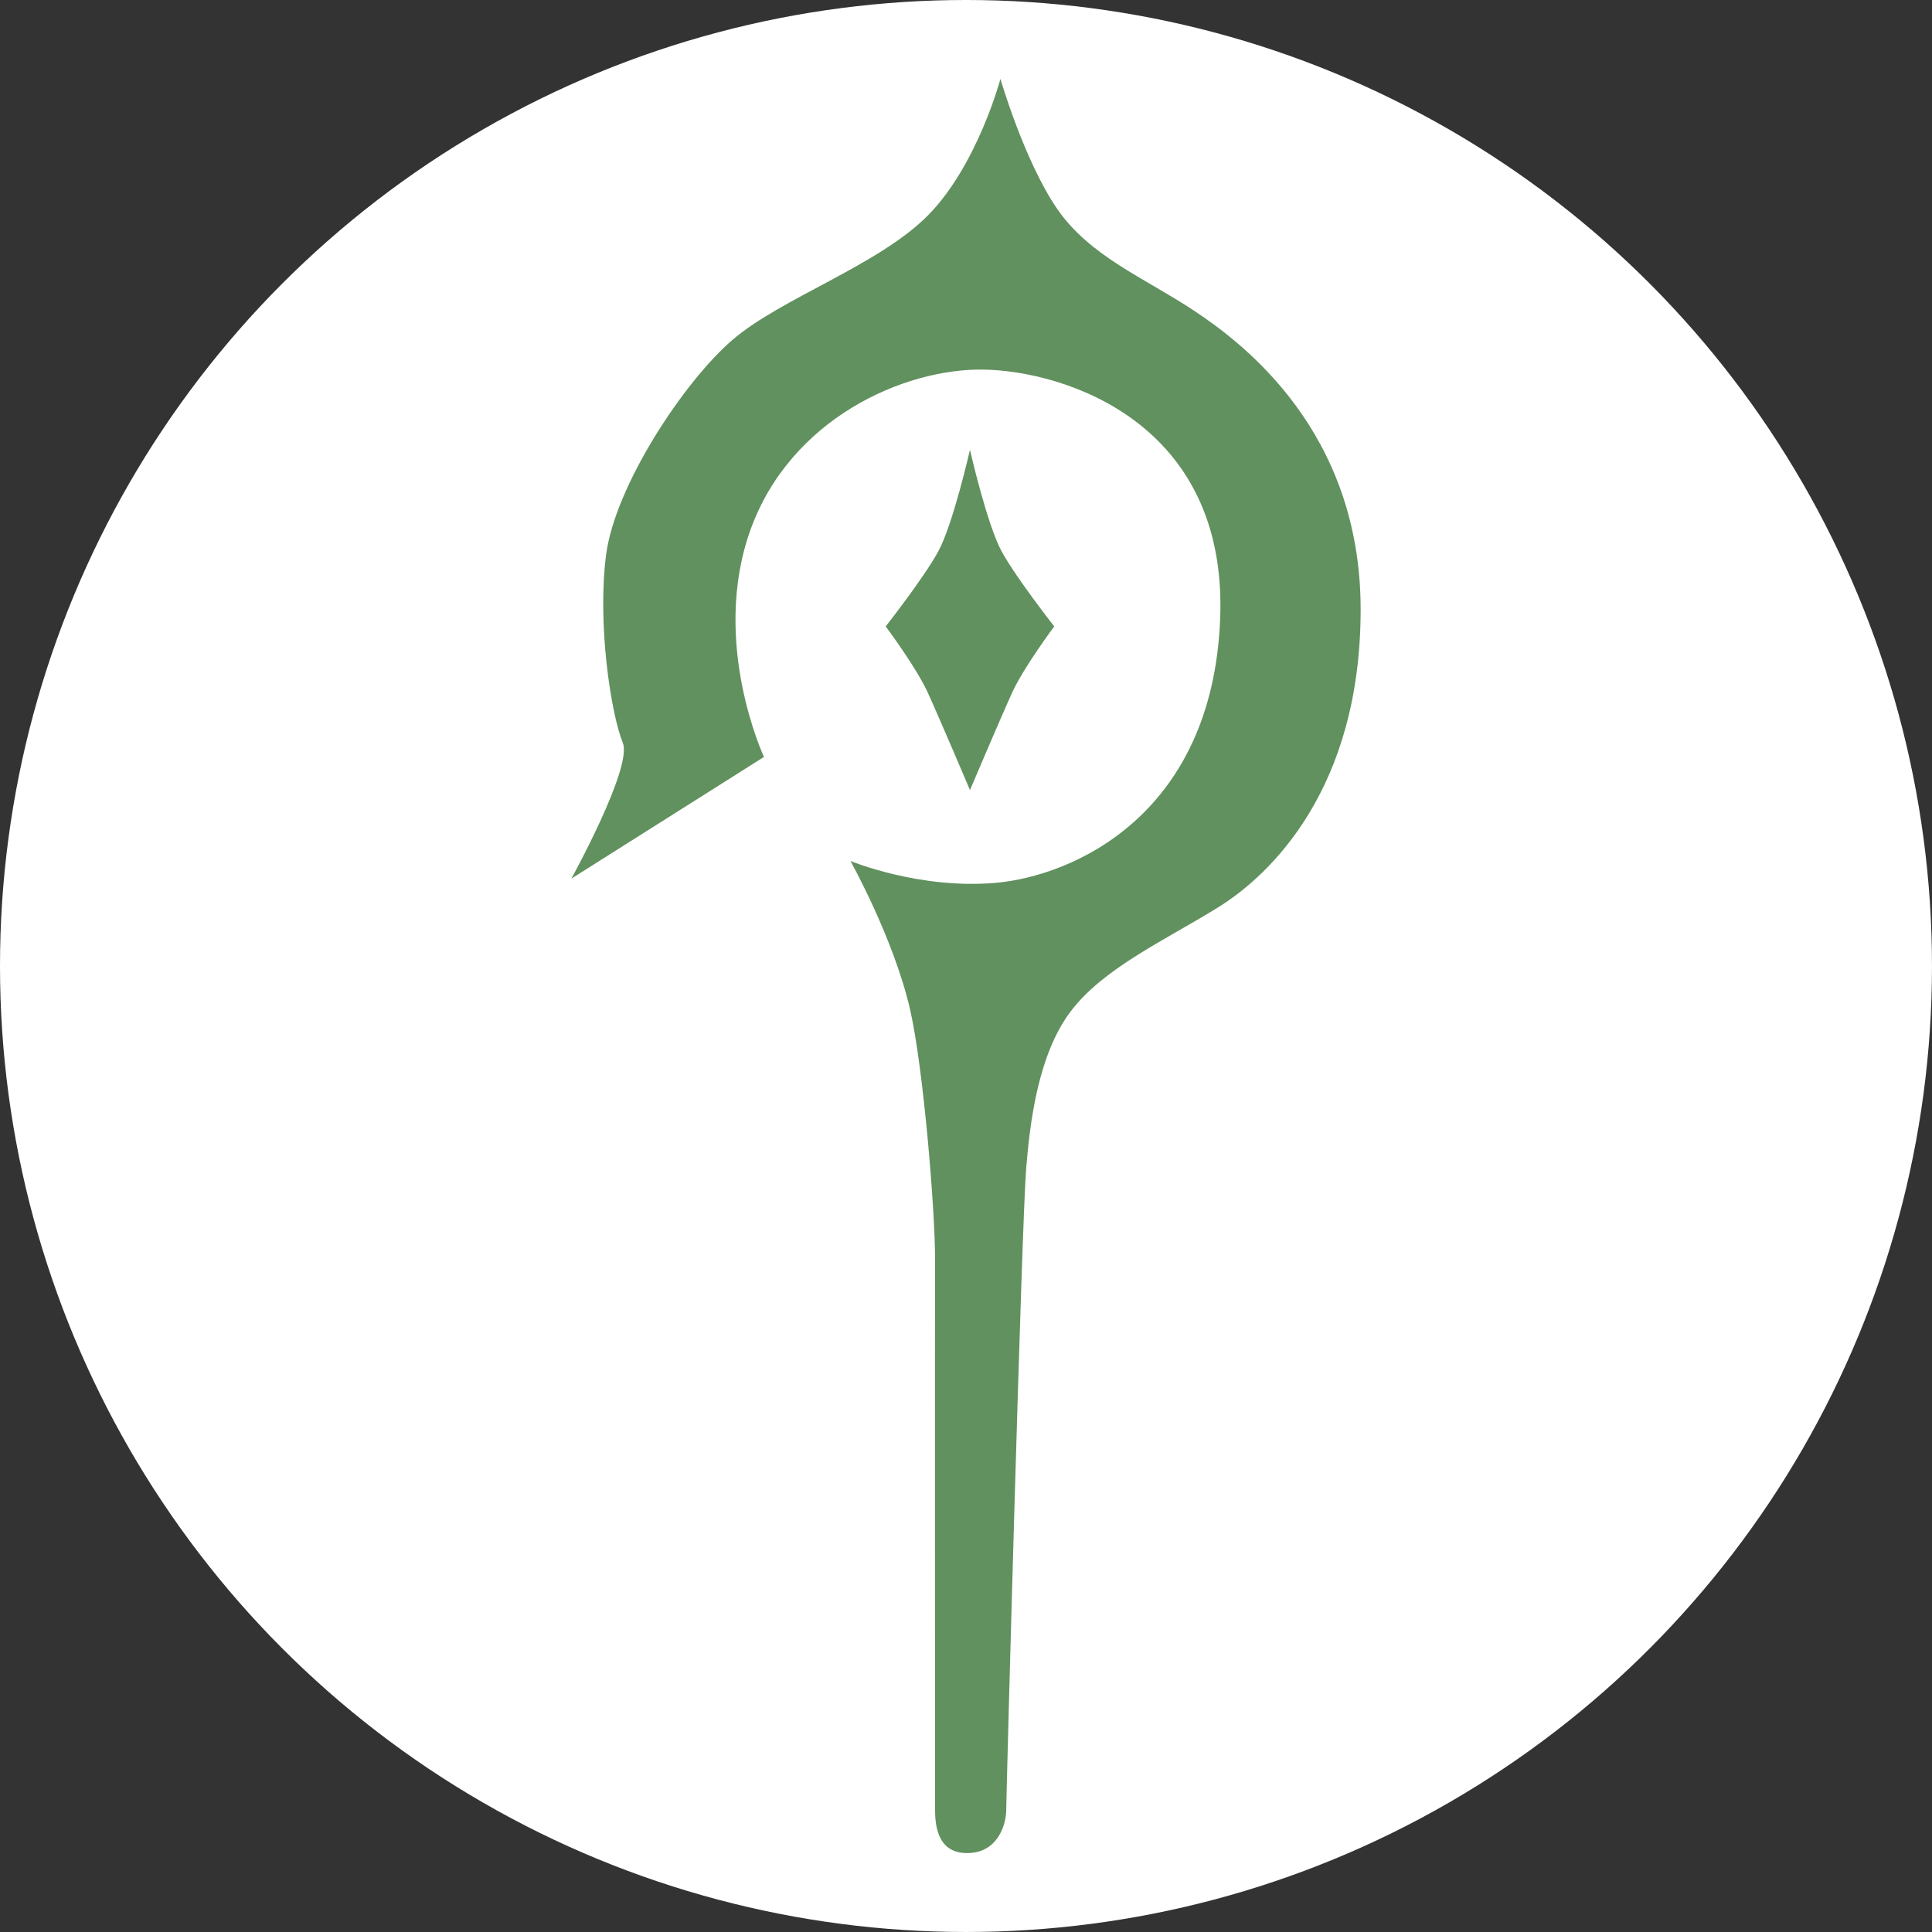 <?xml version="1.0" encoding="UTF-8"?>
<svg id="_レイヤー_1" data-name="レイヤー 1" xmlns="http://www.w3.org/2000/svg" viewBox="0 0 283.465 283.465">
  <rect x="0" y="0" width="283.465" height="283.465" fill="#333333" stroke="none"/>
  <defs>
    <style>
      .cls-1 {
        fill: #61915e;
      }

      .cls-1, .cls-2 {
        stroke-width: 0px;
      }

      .cls-2 {
        fill: #fff;
      }
    </style>
  </defs>
  <circle class="cls-2" cx="141.732" cy="141.732" r="141.732"/>
  <g>
    <path class="cls-1" d="m175.147,45.553c-7.244-4.795-15.304-7.958-20.1-14.998s-8.264-18.977-8.264-18.977c0,0-3.367,12.652-10.611,19.998-7.244,7.346-21.528,12.141-28.67,18.263-7.142,6.122-17.243,21.426-18.569,31.527-1.326,10.101.688,23.279,2.445,27.626,1.458,3.608-7.546,19.92-7.546,19.92l28.262-17.855s-7.856-16.733-2.041-33.159c5.816-16.427,22.548-23.875,34.282-23.671,11.733.204,35.812,7.652,34.69,36.526-1.122,28.874-21.63,37.751-32.853,38.771-11.223,1.02-21.392-3.197-21.392-3.197,0,0,6.394,11.427,8.774,21.902,1.919,8.445,3.673,29.452,3.639,36.764s0,78.256,0,80.297.102,6.598,4.693,6.598,5.748-4.319,5.748-6.326,2.273-86.082,2.925-94.105c.544-6.7,1.735-16.733,6.53-23.058,4.795-6.326,13.57-10.305,21.528-15.202,7.958-4.897,21.018-17.651,21.018-43.77s-17.243-39.077-24.487-43.872Z"/>
    <path class="cls-1" d="m148.496,101.635c1.707-3.741,6.183-9.727,6.183-9.727,0,0-5.51-7.006-7.686-10.951-2.177-3.945-4.679-14.964-4.679-14.964,0,0-2.503,11.019-4.679,14.964-2.177,3.945-7.686,10.951-7.686,10.951,0,0,4.475,5.986,6.183,9.727,1.708,3.741,6.183,14.284,6.183,14.284,0,0,4.475-10.543,6.183-14.284Z"/>
  </g>
</svg>